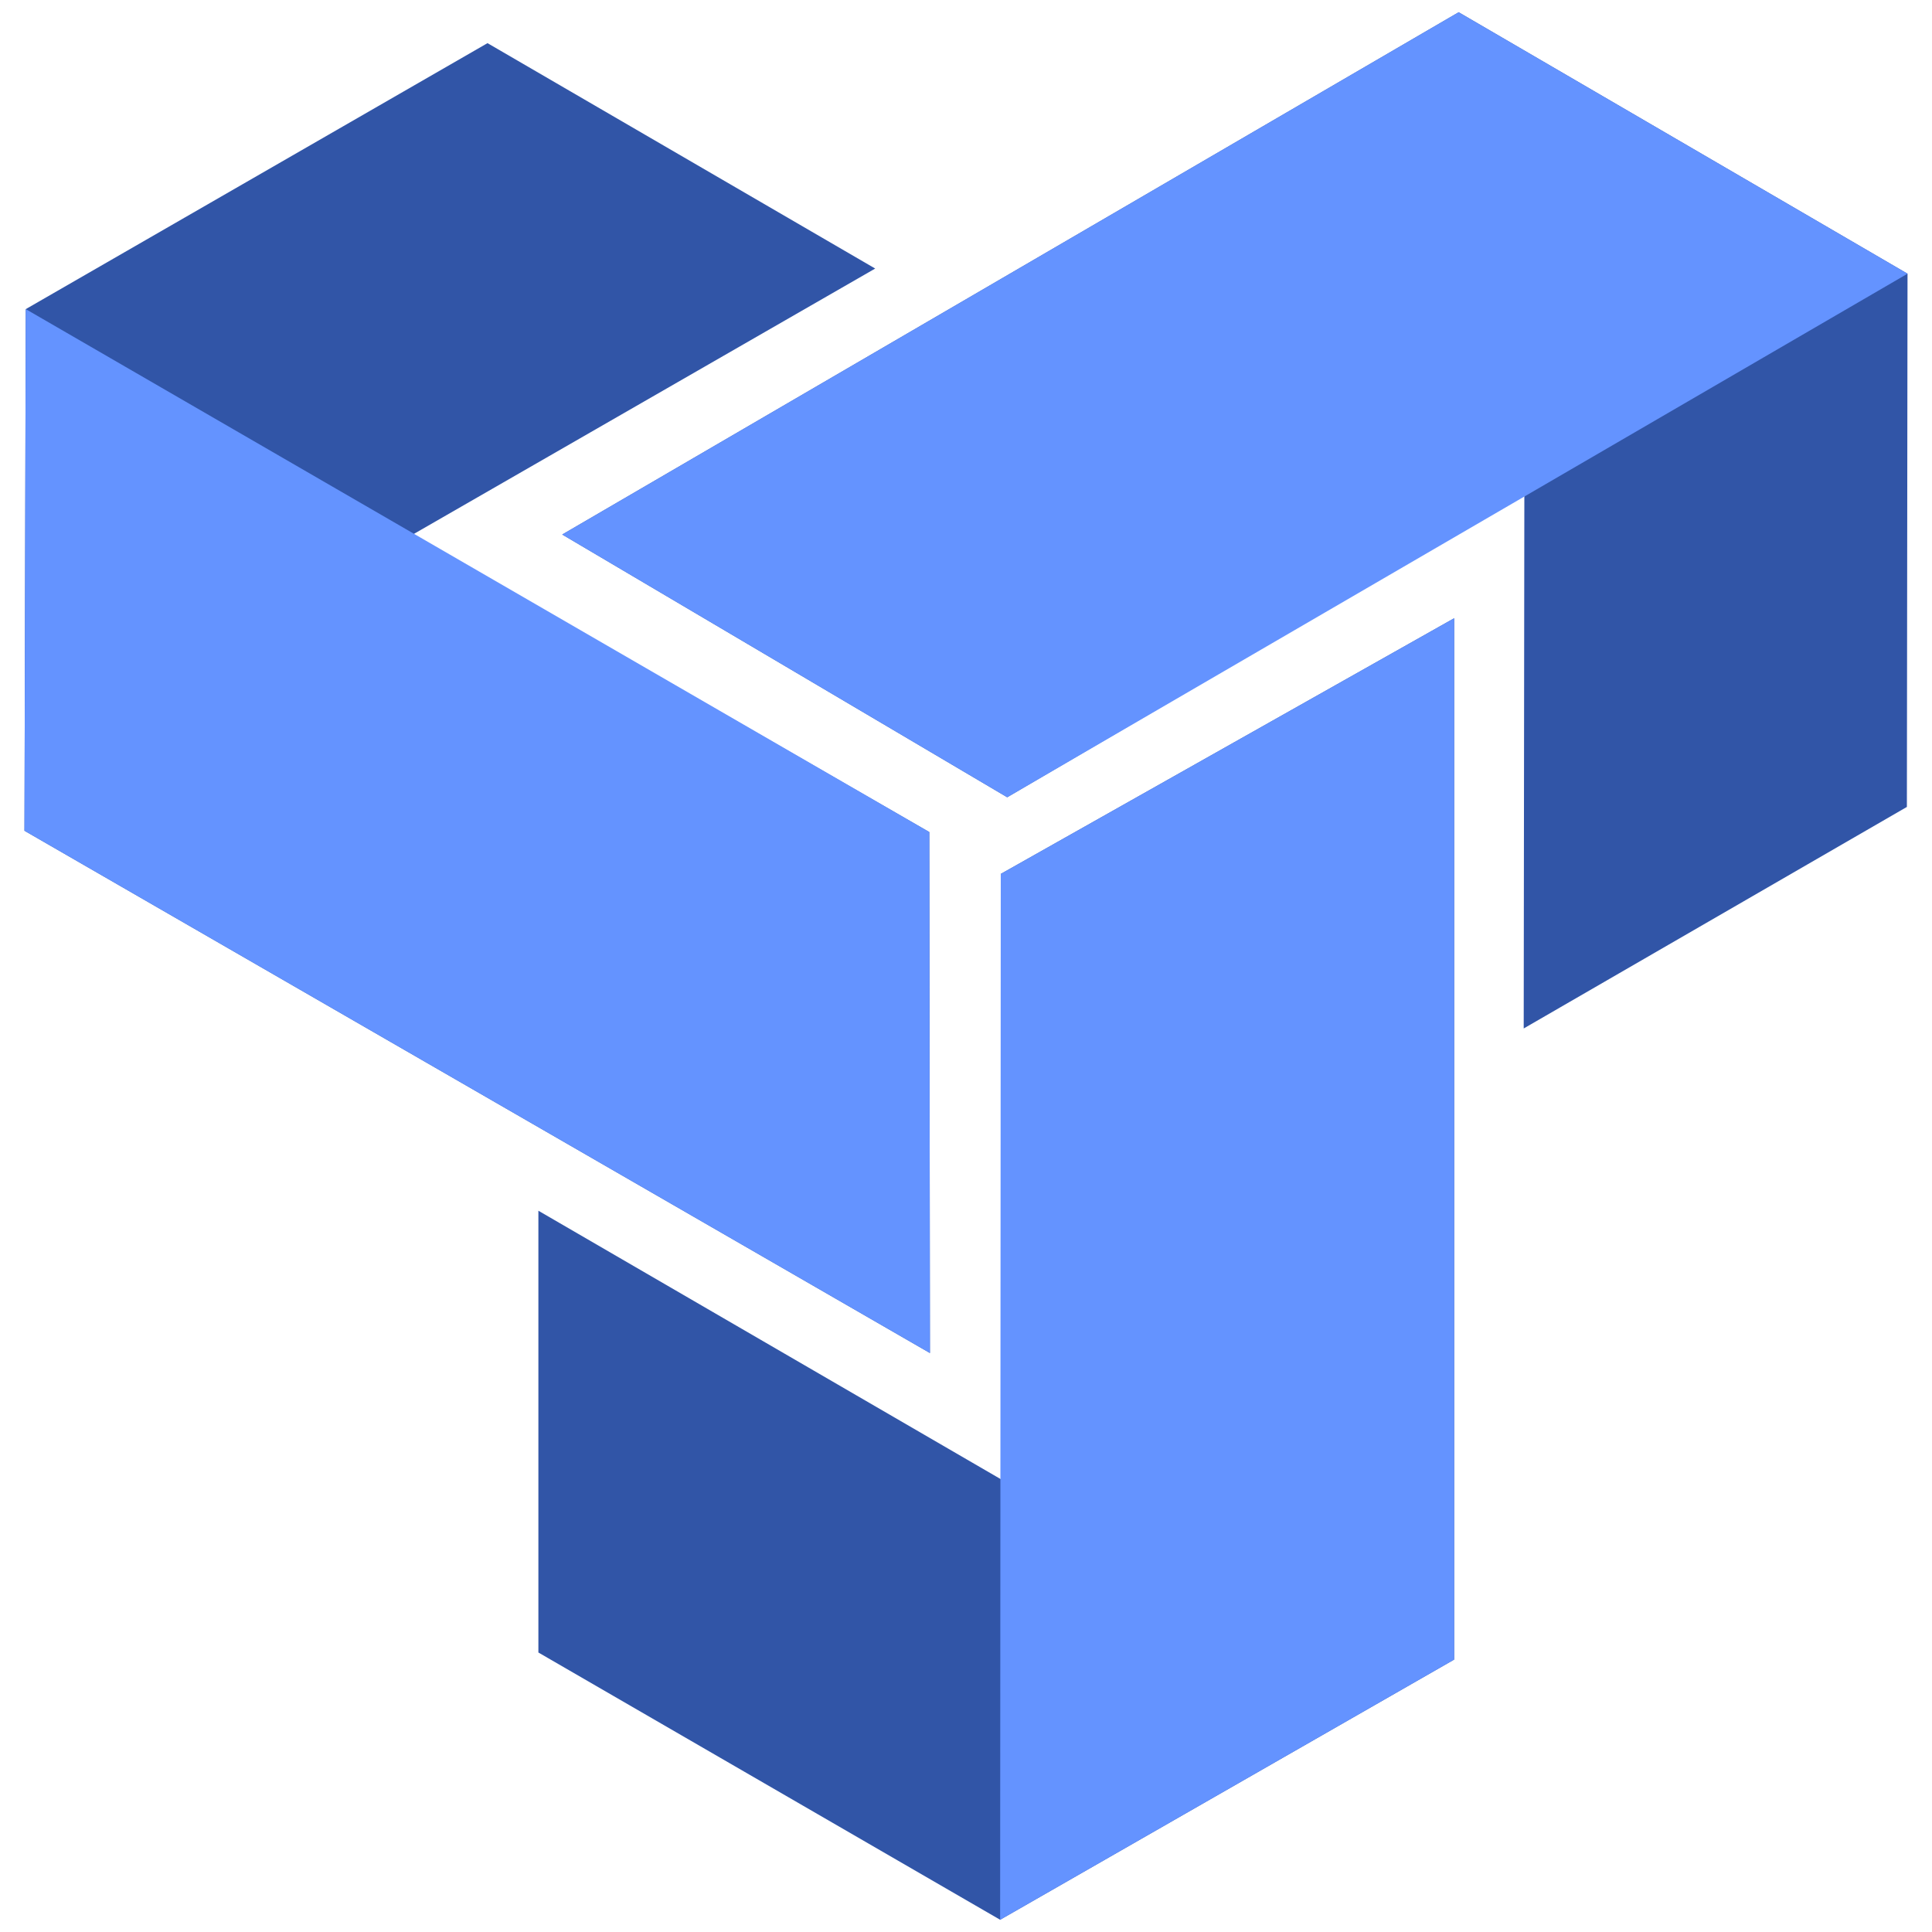 <svg id="Layer_1" data-name="Layer 1" xmlns="http://www.w3.org/2000/svg" viewBox="0 0 30 30"><defs><style>.cls-1{fill:#3155a7;}.cls-2{fill:#6493ff;}</style></defs><polygon class="cls-1" points="22.58 9.6 22.58 25.77 15.53 29.81 8.36 25.66 8.36 18.8 15.56 22.98 15.54 13.57 22.58 9.6"/><polygon class="cls-1" points="8.73 8.3 22.65 0.19 29.62 4.25 29.61 12.53 23.66 15.97 23.67 7.68 15.64 12.38 8.73 8.3"/><polygon class="cls-1" points="14.44 21.01 0.38 12.9 0.4 4.8 7.57 0.67 13.59 4.17 6.41 8.3 14.43 12.92 14.44 21.01"/><polygon class="cls-2" points="15.53 29.81 15.54 13.57 22.58 9.6 22.58 25.77 15.53 29.81"/><polygon class="cls-2" points="15.64 12.38 29.62 4.25 22.65 0.19 8.73 8.3 15.64 12.38"/><polygon class="cls-2" points="0.4 4.8 14.43 12.92 14.44 21.01 0.38 12.9 0.4 4.8"/></svg>